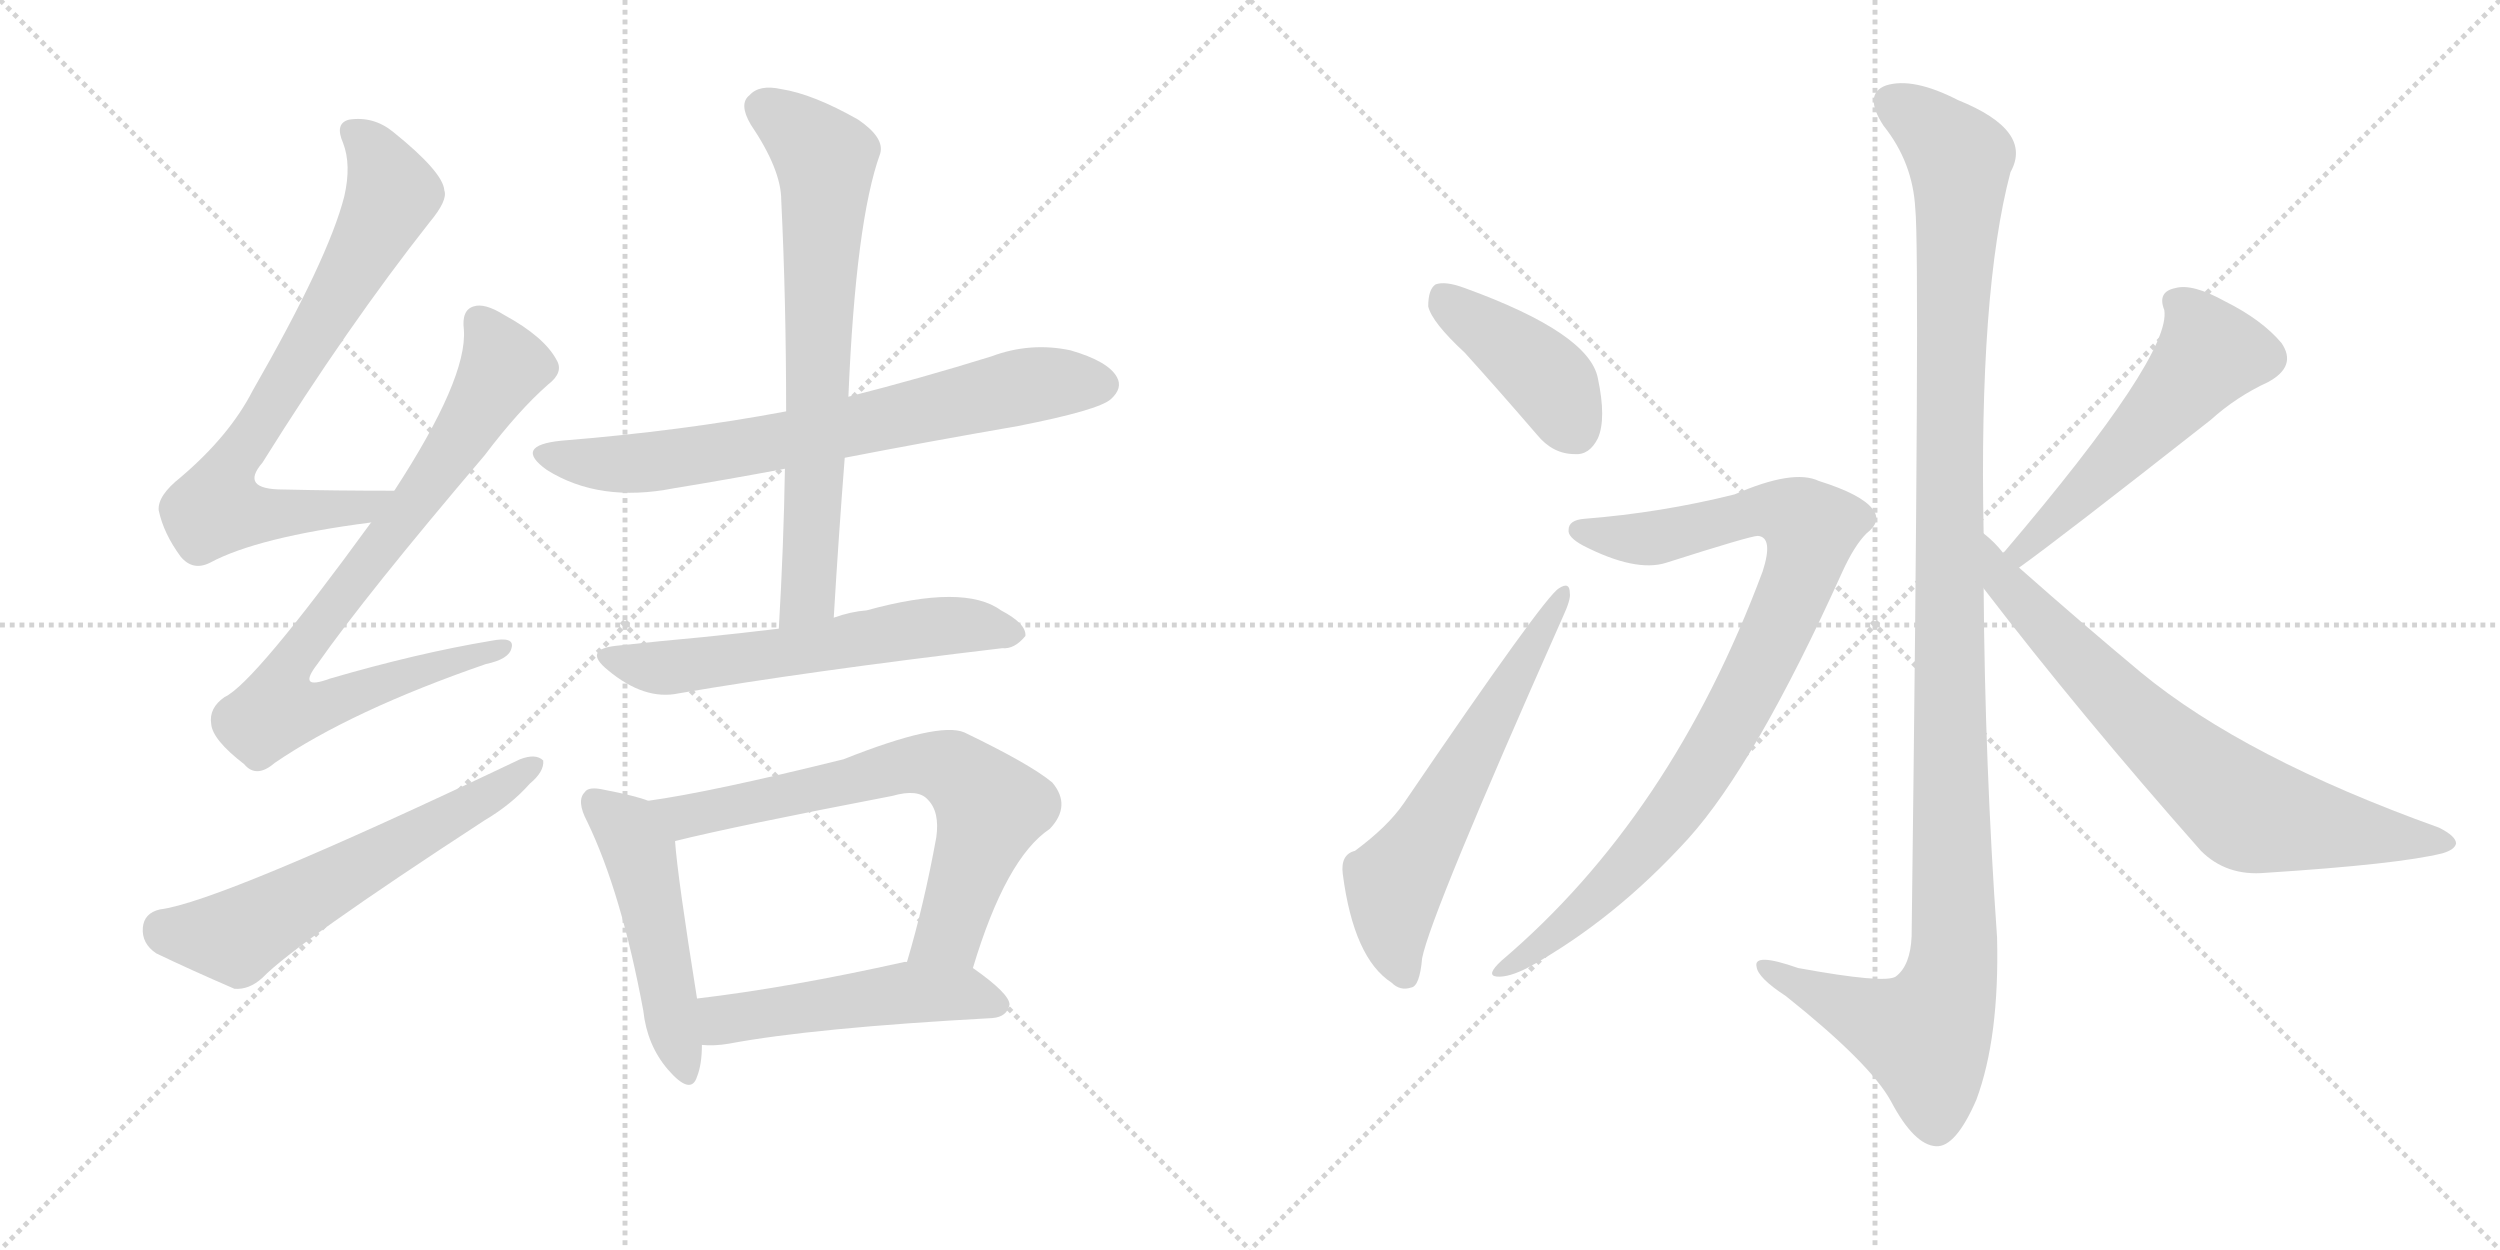 <svg version="1.1" viewBox="0 0 2048 1024" xmlns="http://www.w3.org/2000/svg">
  <g stroke="lightgray" stroke-dasharray="1,1" stroke-width="1" transform="scale(4, 4)">
    <line x1="0" y1="0" x2="256" y2="256"></line>
    <line x1="256" y1="0" x2="0" y2="256"></line>
    <line x1="128" y1="0" x2="128" y2="256"></line>
    <line x1="0" y1="128" x2="256" y2="128"></line>
    <line x1="256" y1="0" x2="512" y2="256"></line>
    <line x1="512" y1="0" x2="256" y2="256"></line>
    <line x1="384" y1="0" x2="384" y2="256"></line>
    <line x1="256" y1="128" x2="512" y2="128"></line>
  </g>
<g transform="scale(1, -1) translate(0, -850)">
   <style type="text/css">
    @keyframes keyframes0 {
      from {
       stroke: black;
       stroke-dashoffset: 754;
       stroke-width: 128;
       }
       71% {
       animation-timing-function: step-end;
       stroke: black;
       stroke-dashoffset: 0;
       stroke-width: 128;
       }
       to {
       stroke: black;
       stroke-width: 1024;
       }
       }
       #make-me-a-hanzi-animation-0 {
         animation: keyframes0 0.864s both;
         animation-delay: 0s;
         animation-timing-function: linear;
       }
    @keyframes keyframes1 {
      from {
       stroke: black;
       stroke-dashoffset: 808;
       stroke-width: 128;
       }
       72% {
       animation-timing-function: step-end;
       stroke: black;
       stroke-dashoffset: 0;
       stroke-width: 128;
       }
       to {
       stroke: black;
       stroke-width: 1024;
       }
       }
       #make-me-a-hanzi-animation-1 {
         animation: keyframes1 0.908s both;
         animation-delay: 0.864s;
         animation-timing-function: linear;
       }
    @keyframes keyframes2 {
      from {
       stroke: black;
       stroke-dashoffset: 600;
       stroke-width: 128;
       }
       66% {
       animation-timing-function: step-end;
       stroke: black;
       stroke-dashoffset: 0;
       stroke-width: 128;
       }
       to {
       stroke: black;
       stroke-width: 1024;
       }
       }
       #make-me-a-hanzi-animation-2 {
         animation: keyframes2 0.738s both;
         animation-delay: 1.771s;
         animation-timing-function: linear;
       }
    @keyframes keyframes3 {
      from {
       stroke: black;
       stroke-dashoffset: 716;
       stroke-width: 128;
       }
       70% {
       animation-timing-function: step-end;
       stroke: black;
       stroke-dashoffset: 0;
       stroke-width: 128;
       }
       to {
       stroke: black;
       stroke-width: 1024;
       }
       }
       #make-me-a-hanzi-animation-3 {
         animation: keyframes3 0.833s both;
         animation-delay: 2.509s;
         animation-timing-function: linear;
       }
    @keyframes keyframes4 {
      from {
       stroke: black;
       stroke-dashoffset: 704;
       stroke-width: 128;
       }
       70% {
       animation-timing-function: step-end;
       stroke: black;
       stroke-dashoffset: 0;
       stroke-width: 128;
       }
       to {
       stroke: black;
       stroke-width: 1024;
       }
       }
       #make-me-a-hanzi-animation-4 {
         animation: keyframes4 0.823s both;
         animation-delay: 3.342s;
         animation-timing-function: linear;
       }
    @keyframes keyframes5 {
      from {
       stroke: black;
       stroke-dashoffset: 590;
       stroke-width: 128;
       }
       66% {
       animation-timing-function: step-end;
       stroke: black;
       stroke-dashoffset: 0;
       stroke-width: 128;
       }
       to {
       stroke: black;
       stroke-width: 1024;
       }
       }
       #make-me-a-hanzi-animation-5 {
         animation: keyframes5 0.73s both;
         animation-delay: 4.165s;
         animation-timing-function: linear;
       }
    @keyframes keyframes6 {
      from {
       stroke: black;
       stroke-dashoffset: 494;
       stroke-width: 128;
       }
       62% {
       animation-timing-function: step-end;
       stroke: black;
       stroke-dashoffset: 0;
       stroke-width: 128;
       }
       to {
       stroke: black;
       stroke-width: 1024;
       }
       }
       #make-me-a-hanzi-animation-6 {
         animation: keyframes6 0.652s both;
         animation-delay: 4.895s;
         animation-timing-function: linear;
       }
    @keyframes keyframes7 {
      from {
       stroke: black;
       stroke-dashoffset: 692;
       stroke-width: 128;
       }
       69% {
       animation-timing-function: step-end;
       stroke: black;
       stroke-dashoffset: 0;
       stroke-width: 128;
       }
       to {
       stroke: black;
       stroke-width: 1024;
       }
       }
       #make-me-a-hanzi-animation-7 {
         animation: keyframes7 0.813s both;
         animation-delay: 5.547s;
         animation-timing-function: linear;
       }
    @keyframes keyframes8 {
      from {
       stroke: black;
       stroke-dashoffset: 504;
       stroke-width: 128;
       }
       62% {
       animation-timing-function: step-end;
       stroke: black;
       stroke-dashoffset: 0;
       stroke-width: 128;
       }
       to {
       stroke: black;
       stroke-width: 1024;
       }
       }
       #make-me-a-hanzi-animation-8 {
         animation: keyframes8 0.66s both;
         animation-delay: 6.36s;
         animation-timing-function: linear;
       }
    @keyframes keyframes9 {
      from {
       stroke: black;
       stroke-dashoffset: 414;
       stroke-width: 128;
       }
       57% {
       animation-timing-function: step-end;
       stroke: black;
       stroke-dashoffset: 0;
       stroke-width: 128;
       }
       to {
       stroke: black;
       stroke-width: 1024;
       }
       }
       #make-me-a-hanzi-animation-9 {
         animation: keyframes9 0.587s both;
         animation-delay: 7.021s;
         animation-timing-function: linear;
       }
    @keyframes keyframes10 {
      from {
       stroke: black;
       stroke-dashoffset: 605;
       stroke-width: 128;
       }
       66% {
       animation-timing-function: step-end;
       stroke: black;
       stroke-dashoffset: 0;
       stroke-width: 128;
       }
       to {
       stroke: black;
       stroke-width: 1024;
       }
       }
       #make-me-a-hanzi-animation-10 {
         animation: keyframes10 0.742s both;
         animation-delay: 7.607s;
         animation-timing-function: linear;
       }
    @keyframes keyframes11 {
      from {
       stroke: black;
       stroke-dashoffset: 1195;
       stroke-width: 128;
       }
       80% {
       animation-timing-function: step-end;
       stroke: black;
       stroke-dashoffset: 0;
       stroke-width: 128;
       }
       to {
       stroke: black;
       stroke-width: 1024;
       }
       }
       #make-me-a-hanzi-animation-11 {
         animation: keyframes11 1.222s both;
         animation-delay: 8.35s;
         animation-timing-function: linear;
       }
    @keyframes keyframes12 {
      from {
       stroke: black;
       stroke-dashoffset: 905;
       stroke-width: 128;
       }
       75% {
       animation-timing-function: step-end;
       stroke: black;
       stroke-dashoffset: 0;
       stroke-width: 128;
       }
       to {
       stroke: black;
       stroke-width: 1024;
       }
       }
       #make-me-a-hanzi-animation-12 {
         animation: keyframes12 0.986s both;
         animation-delay: 9.572s;
         animation-timing-function: linear;
       }
    @keyframes keyframes13 {
      from {
       stroke: black;
       stroke-dashoffset: 541;
       stroke-width: 128;
       }
       64% {
       animation-timing-function: step-end;
       stroke: black;
       stroke-dashoffset: 0;
       stroke-width: 128;
       }
       to {
       stroke: black;
       stroke-width: 1024;
       }
       }
       #make-me-a-hanzi-animation-13 {
         animation: keyframes13 0.69s both;
         animation-delay: 10.559s;
         animation-timing-function: linear;
       }
    @keyframes keyframes14 {
      from {
       stroke: black;
       stroke-dashoffset: 732;
       stroke-width: 128;
       }
       70% {
       animation-timing-function: step-end;
       stroke: black;
       stroke-dashoffset: 0;
       stroke-width: 128;
       }
       to {
       stroke: black;
       stroke-width: 1024;
       }
       }
       #make-me-a-hanzi-animation-14 {
         animation: keyframes14 0.846s both;
         animation-delay: 11.249s;
         animation-timing-function: linear;
       }
</style>
<path d="M 323 448 Q 274 448 232 449 Q 196 449 215 471 Q 285 583 352 668 Q 367 686 364 694 Q 363 709 322 742 Q 306 755 286 752 Q 274 749 281 733 Q 288 715 282 689 Q 269 638 207 530 Q 188 493 148 459 Q 129 444 130 432 Q 134 413 148 394 Q 158 382 172 389 Q 211 410 304 422 C 334 426 353 448 323 448 Z" fill="lightgray"></path> 
<path d="M 304 422 Q 208 290 184 279 Q 171 270 173 257 Q 174 244 200 224 Q 210 212 225 225 Q 288 268 398 306 Q 417 310 419 319 Q 422 329 402 325 Q 342 315 270 294 Q 243 284 260 306 Q 300 363 397 477 Q 425 514 449 535 Q 462 545 456 555 Q 446 574 413 592 Q 397 602 388 599 Q 378 596 380 580 Q 383 540 323 448 L 304 422 Z" fill="lightgray"></path> 
<path d="M 131 105 Q 118 102 117 90 Q 116 77 128 69 Q 155 56 192 40 Q 204 39 215 49 Q 242 77 397 178 Q 419 191 434 208 Q 446 218 445 227 Q 439 233 426 228 Q 180 111 131 105 Z" fill="lightgray"></path> 
<path d="M 692 475 Q 759 488 834 501 Q 900 514 910 523 Q 920 532 915 541 Q 908 554 877 563 Q 844 570 812 558 Q 754 540 695 525 L 644 513 Q 559 497 460 489 Q 420 485 448 465 Q 491 438 552 450 Q 595 457 643 466 L 692 475 Z" fill="lightgray"></path> 
<path d="M 683 344 Q 687 411 692 475 L 695 525 Q 701 669 721 724 Q 725 737 703 752 Q 666 773 640 777 Q 622 781 614 772 Q 605 765 615 748 Q 640 711 640 686 Q 644 604 644 513 L 643 466 Q 642 403 638 335 C 636 305 681 314 683 344 Z" fill="lightgray"></path> 
<path d="M 638 335 Q 605 331 575 328 Q 542 325 505 321 Q 477 318 498 301 Q 528 276 556 282 Q 661 300 821 319 Q 831 318 840 329 Q 841 339 820 350 Q 790 372 710 350 Q 697 349 683 344 L 638 335 Z" fill="lightgray"></path> 
<path d="M 531 194 Q 521 198 495 203 Q 482 206 479 201 Q 472 194 481 177 Q 509 119 527 22 Q 530 -6 547 -26 Q 566 -48 571 -32 Q 575 -22 575 -6 L 571 32 Q 555 132 553 161 C 551 187 551 187 531 194 Z" fill="lightgray"></path> 
<path d="M 797 57 Q 824 147 860 171 Q 878 190 862 209 Q 844 224 790 250 Q 769 259 691 228 Q 582 201 531 194 C 501 189 524 154 553 161 Q 601 173 731 198 Q 752 204 760 195 Q 770 185 767 164 Q 757 109 743 62 C 735 33 788 28 797 57 Z" fill="lightgray"></path> 
<path d="M 575 -6 Q 585 -7 597 -5 Q 666 8 813 16 Q 825 17 827 27 Q 827 36 797 57 L 743 62 Q 742 62 741 62 Q 647 41 571 32 C 541 28 545 -5 575 -6 Z" fill="lightgray"></path> 
<path d="M 1200 561 Q 1228 530 1259 494 Q 1272 478 1290 478 Q 1302 477 1309 491 Q 1316 507 1309 540 Q 1302 577 1200 614 Q 1184 620 1176 617 Q 1170 613 1170 599 Q 1173 586 1200 561 Z" fill="lightgray"></path> 
<path d="M 1110 153 Q 1098 150 1100 134 Q 1109 65 1140 45 Q 1147 38 1156 41 Q 1163 42 1165 65 Q 1172 101 1280 344 Q 1287 359 1286 364 Q 1286 374 1277 368 Q 1265 361 1150 192 Q 1137 173 1110 153 Z" fill="lightgray"></path> 
<path d="M 1625 413 Q 1621 611 1647 709 Q 1666 743 1604 768 Q 1567 787 1545 780 Q 1526 773 1543 747 Q 1567 717 1569 679 Q 1573 642 1566 83 Q 1565 59 1553 50 Q 1544 44 1473 57 Q 1436 70 1439 58 Q 1440 49 1463 34 Q 1532 -21 1549 -52 Q 1568 -88 1586 -89 Q 1602 -90 1619 -51 Q 1638 0 1636 82 Q 1626 224 1625 368 L 1625 413 Z" fill="lightgray"></path> 
<path d="M 1298 425 Q 1285 424 1285 416 Q 1284 410 1297 403 Q 1340 381 1365 389 Q 1434 411 1440 411 Q 1453 410 1444 382 Q 1369 181 1230 63 Q 1217 51 1226 50 Q 1236 49 1253 58 Q 1323 97 1383 163 Q 1438 224 1509 381 Q 1519 403 1529 413 Q 1542 423 1534 433 Q 1525 445 1490 456 Q 1469 466 1421 445 Q 1361 430 1298 425 Z" fill="lightgray"></path> 
<path d="M 1654 385 Q 1685 407 1811 506 Q 1832 525 1858 537 Q 1882 550 1869 569 Q 1853 588 1823 603 Q 1796 618 1782 614 Q 1767 611 1773 596 Q 1779 559 1642 398 Q 1641 398 1641 397 C 1621 374 1630 367 1654 385 Z" fill="lightgray"></path> 
<path d="M 1641 397 Q 1634 406 1625 413 C 1603 433 1607 392 1625 368 Q 1704 265 1803 153 Q 1824 132 1856 135 Q 1965 142 2001 151 Q 2011 154 2012 159 Q 2012 165 1998 172 Q 1839 229 1754 299 Q 1706 339 1654 385 L 1641 397 Z" fill="lightgray"></path> 
      <clipPath id="make-me-a-hanzi-clip-0">
      <path d="M 323 448 Q 274 448 232 449 Q 196 449 215 471 Q 285 583 352 668 Q 367 686 364 694 Q 363 709 322 742 Q 306 755 286 752 Q 274 749 281 733 Q 288 715 282 689 Q 269 638 207 530 Q 188 493 148 459 Q 129 444 130 432 Q 134 413 148 394 Q 158 382 172 389 Q 211 410 304 422 C 334 426 353 448 323 448 Z" fill="lightgray"></path>
      </clipPath>
      <path clip-path="url(#make-me-a-hanzi-clip-0)" d="M 289 741 L 313 713 L 319 685 L 258 575 L 184 459 L 177 434 L 203 429 L 292 432 L 315 447 " fill="none" id="make-me-a-hanzi-animation-0" stroke-dasharray="626 1252" stroke-linecap="round"></path>

      <clipPath id="make-me-a-hanzi-clip-1">
      <path d="M 304 422 Q 208 290 184 279 Q 171 270 173 257 Q 174 244 200 224 Q 210 212 225 225 Q 288 268 398 306 Q 417 310 419 319 Q 422 329 402 325 Q 342 315 270 294 Q 243 284 260 306 Q 300 363 397 477 Q 425 514 449 535 Q 462 545 456 555 Q 446 574 413 592 Q 397 602 388 599 Q 378 596 380 580 Q 383 540 323 448 L 304 422 Z" fill="lightgray"></path>
      </clipPath>
      <path clip-path="url(#make-me-a-hanzi-clip-1)" d="M 393 586 L 413 550 L 349 451 L 244 316 L 237 276 L 270 274 L 411 319 " fill="none" id="make-me-a-hanzi-animation-1" stroke-dasharray="680 1360" stroke-linecap="round"></path>

      <clipPath id="make-me-a-hanzi-clip-2">
      <path d="M 131 105 Q 118 102 117 90 Q 116 77 128 69 Q 155 56 192 40 Q 204 39 215 49 Q 242 77 397 178 Q 419 191 434 208 Q 446 218 445 227 Q 439 233 426 228 Q 180 111 131 105 Z" fill="lightgray"></path>
      </clipPath>
      <path clip-path="url(#make-me-a-hanzi-clip-2)" d="M 133 89 L 193 82 L 439 224 " fill="none" id="make-me-a-hanzi-animation-2" stroke-dasharray="472 944" stroke-linecap="round"></path>

      <clipPath id="make-me-a-hanzi-clip-3">
      <path d="M 692 475 Q 759 488 834 501 Q 900 514 910 523 Q 920 532 915 541 Q 908 554 877 563 Q 844 570 812 558 Q 754 540 695 525 L 644 513 Q 559 497 460 489 Q 420 485 448 465 Q 491 438 552 450 Q 595 457 643 466 L 692 475 Z" fill="lightgray"></path>
      </clipPath>
      <path clip-path="url(#make-me-a-hanzi-clip-3)" d="M 451 479 L 474 472 L 525 470 L 645 489 L 847 535 L 903 535 " fill="none" id="make-me-a-hanzi-animation-3" stroke-dasharray="588 1176" stroke-linecap="round"></path>

      <clipPath id="make-me-a-hanzi-clip-4">
      <path d="M 683 344 Q 687 411 692 475 L 695 525 Q 701 669 721 724 Q 725 737 703 752 Q 666 773 640 777 Q 622 781 614 772 Q 605 765 615 748 Q 640 711 640 686 Q 644 604 644 513 L 643 466 Q 642 403 638 335 C 636 305 681 314 683 344 Z" fill="lightgray"></path>
      </clipPath>
      <path clip-path="url(#make-me-a-hanzi-clip-4)" d="M 627 761 L 676 720 L 663 368 L 644 342 " fill="none" id="make-me-a-hanzi-animation-4" stroke-dasharray="576 1152" stroke-linecap="round"></path>

      <clipPath id="make-me-a-hanzi-clip-5">
      <path d="M 638 335 Q 605 331 575 328 Q 542 325 505 321 Q 477 318 498 301 Q 528 276 556 282 Q 661 300 821 319 Q 831 318 840 329 Q 841 339 820 350 Q 790 372 710 350 Q 697 349 683 344 L 638 335 Z" fill="lightgray"></path>
      </clipPath>
      <path clip-path="url(#make-me-a-hanzi-clip-5)" d="M 500 312 L 547 303 L 763 337 L 799 338 L 830 331 " fill="none" id="make-me-a-hanzi-animation-5" stroke-dasharray="462 924" stroke-linecap="round"></path>

      <clipPath id="make-me-a-hanzi-clip-6">
      <path d="M 531 194 Q 521 198 495 203 Q 482 206 479 201 Q 472 194 481 177 Q 509 119 527 22 Q 530 -6 547 -26 Q 566 -48 571 -32 Q 575 -22 575 -6 L 571 32 Q 555 132 553 161 C 551 187 551 187 531 194 Z" fill="lightgray"></path>
      </clipPath>
      <path clip-path="url(#make-me-a-hanzi-clip-6)" d="M 487 193 L 514 171 L 524 152 L 560 -26 " fill="none" id="make-me-a-hanzi-animation-6" stroke-dasharray="366 732" stroke-linecap="round"></path>

      <clipPath id="make-me-a-hanzi-clip-7">
      <path d="M 797 57 Q 824 147 860 171 Q 878 190 862 209 Q 844 224 790 250 Q 769 259 691 228 Q 582 201 531 194 C 501 189 524 154 553 161 Q 601 173 731 198 Q 752 204 760 195 Q 770 185 767 164 Q 757 109 743 62 C 735 33 788 28 797 57 Z" fill="lightgray"></path>
      </clipPath>
      <path clip-path="url(#make-me-a-hanzi-clip-7)" d="M 537 190 L 562 181 L 745 224 L 779 220 L 812 188 L 778 86 L 750 67 " fill="none" id="make-me-a-hanzi-animation-7" stroke-dasharray="564 1128" stroke-linecap="round"></path>

      <clipPath id="make-me-a-hanzi-clip-8">
      <path d="M 575 -6 Q 585 -7 597 -5 Q 666 8 813 16 Q 825 17 827 27 Q 827 36 797 57 L 743 62 Q 742 62 741 62 Q 647 41 571 32 C 541 28 545 -5 575 -6 Z" fill="lightgray"></path>
      </clipPath>
      <path clip-path="url(#make-me-a-hanzi-clip-8)" d="M 580 1 L 592 15 L 738 37 L 788 37 L 818 27 " fill="none" id="make-me-a-hanzi-animation-8" stroke-dasharray="376 752" stroke-linecap="round"></path>

      <clipPath id="make-me-a-hanzi-clip-9">
      <path d="M 1200 561 Q 1228 530 1259 494 Q 1272 478 1290 478 Q 1302 477 1309 491 Q 1316 507 1309 540 Q 1302 577 1200 614 Q 1184 620 1176 617 Q 1170 613 1170 599 Q 1173 586 1200 561 Z" fill="lightgray"></path>
      </clipPath>
      <path clip-path="url(#make-me-a-hanzi-clip-9)" d="M 1182 608 L 1266 541 L 1291 497 " fill="none" id="make-me-a-hanzi-animation-9" stroke-dasharray="286 572" stroke-linecap="round"></path>

      <clipPath id="make-me-a-hanzi-clip-10">
      <path d="M 1110 153 Q 1098 150 1100 134 Q 1109 65 1140 45 Q 1147 38 1156 41 Q 1163 42 1165 65 Q 1172 101 1280 344 Q 1287 359 1286 364 Q 1286 374 1277 368 Q 1265 361 1150 192 Q 1137 173 1110 153 Z" fill="lightgray"></path>
      </clipPath>
      <path clip-path="url(#make-me-a-hanzi-clip-10)" d="M 1151 51 L 1141 87 L 1143 127 L 1280 362 " fill="none" id="make-me-a-hanzi-animation-10" stroke-dasharray="477 954" stroke-linecap="round"></path>

      <clipPath id="make-me-a-hanzi-clip-11">
      <path d="M 1625 413 Q 1621 611 1647 709 Q 1666 743 1604 768 Q 1567 787 1545 780 Q 1526 773 1543 747 Q 1567 717 1569 679 Q 1573 642 1566 83 Q 1565 59 1553 50 Q 1544 44 1473 57 Q 1436 70 1439 58 Q 1440 49 1463 34 Q 1532 -21 1549 -52 Q 1568 -88 1586 -89 Q 1602 -90 1619 -51 Q 1638 0 1636 82 Q 1626 224 1625 368 L 1625 413 Z" fill="lightgray"></path>
      </clipPath>
      <path clip-path="url(#make-me-a-hanzi-clip-11)" d="M 1548 767 L 1605 720 L 1596 452 L 1600 56 L 1577 2 L 1536 14 L 1447 58 " fill="none" id="make-me-a-hanzi-animation-11" stroke-dasharray="1067 2134" stroke-linecap="round"></path>

      <clipPath id="make-me-a-hanzi-clip-12">
      <path d="M 1298 425 Q 1285 424 1285 416 Q 1284 410 1297 403 Q 1340 381 1365 389 Q 1434 411 1440 411 Q 1453 410 1444 382 Q 1369 181 1230 63 Q 1217 51 1226 50 Q 1236 49 1253 58 Q 1323 97 1383 163 Q 1438 224 1509 381 Q 1519 403 1529 413 Q 1542 423 1534 433 Q 1525 445 1490 456 Q 1469 466 1421 445 Q 1361 430 1298 425 Z" fill="lightgray"></path>
      </clipPath>
      <path clip-path="url(#make-me-a-hanzi-clip-12)" d="M 1294 416 L 1349 408 L 1437 432 L 1467 428 L 1484 417 L 1477 384 L 1454 329 L 1395 219 L 1321 127 L 1231 55 " fill="none" id="make-me-a-hanzi-animation-12" stroke-dasharray="777 1554" stroke-linecap="round"></path>

      <clipPath id="make-me-a-hanzi-clip-13">
      <path d="M 1654 385 Q 1685 407 1811 506 Q 1832 525 1858 537 Q 1882 550 1869 569 Q 1853 588 1823 603 Q 1796 618 1782 614 Q 1767 611 1773 596 Q 1779 559 1642 398 Q 1641 398 1641 397 C 1621 374 1630 367 1654 385 Z" fill="lightgray"></path>
      </clipPath>
      <path clip-path="url(#make-me-a-hanzi-clip-13)" d="M 1782 603 L 1802 581 L 1807 556 L 1689 429 L 1645 394 " fill="none" id="make-me-a-hanzi-animation-13" stroke-dasharray="413 826" stroke-linecap="round"></path>

      <clipPath id="make-me-a-hanzi-clip-14">
      <path d="M 1641 397 Q 1634 406 1625 413 C 1603 433 1607 392 1625 368 Q 1704 265 1803 153 Q 1824 132 1856 135 Q 1965 142 2001 151 Q 2011 154 2012 159 Q 2012 165 1998 172 Q 1839 229 1754 299 Q 1706 339 1654 385 L 1641 397 Z" fill="lightgray"></path>
      </clipPath>
      <path clip-path="url(#make-me-a-hanzi-clip-14)" d="M 1626 406 L 1642 372 L 1672 340 L 1736 275 L 1839 186 L 2004 159 " fill="none" id="make-me-a-hanzi-animation-14" stroke-dasharray="604 1208" stroke-linecap="round"></path>

</g>
</svg>
